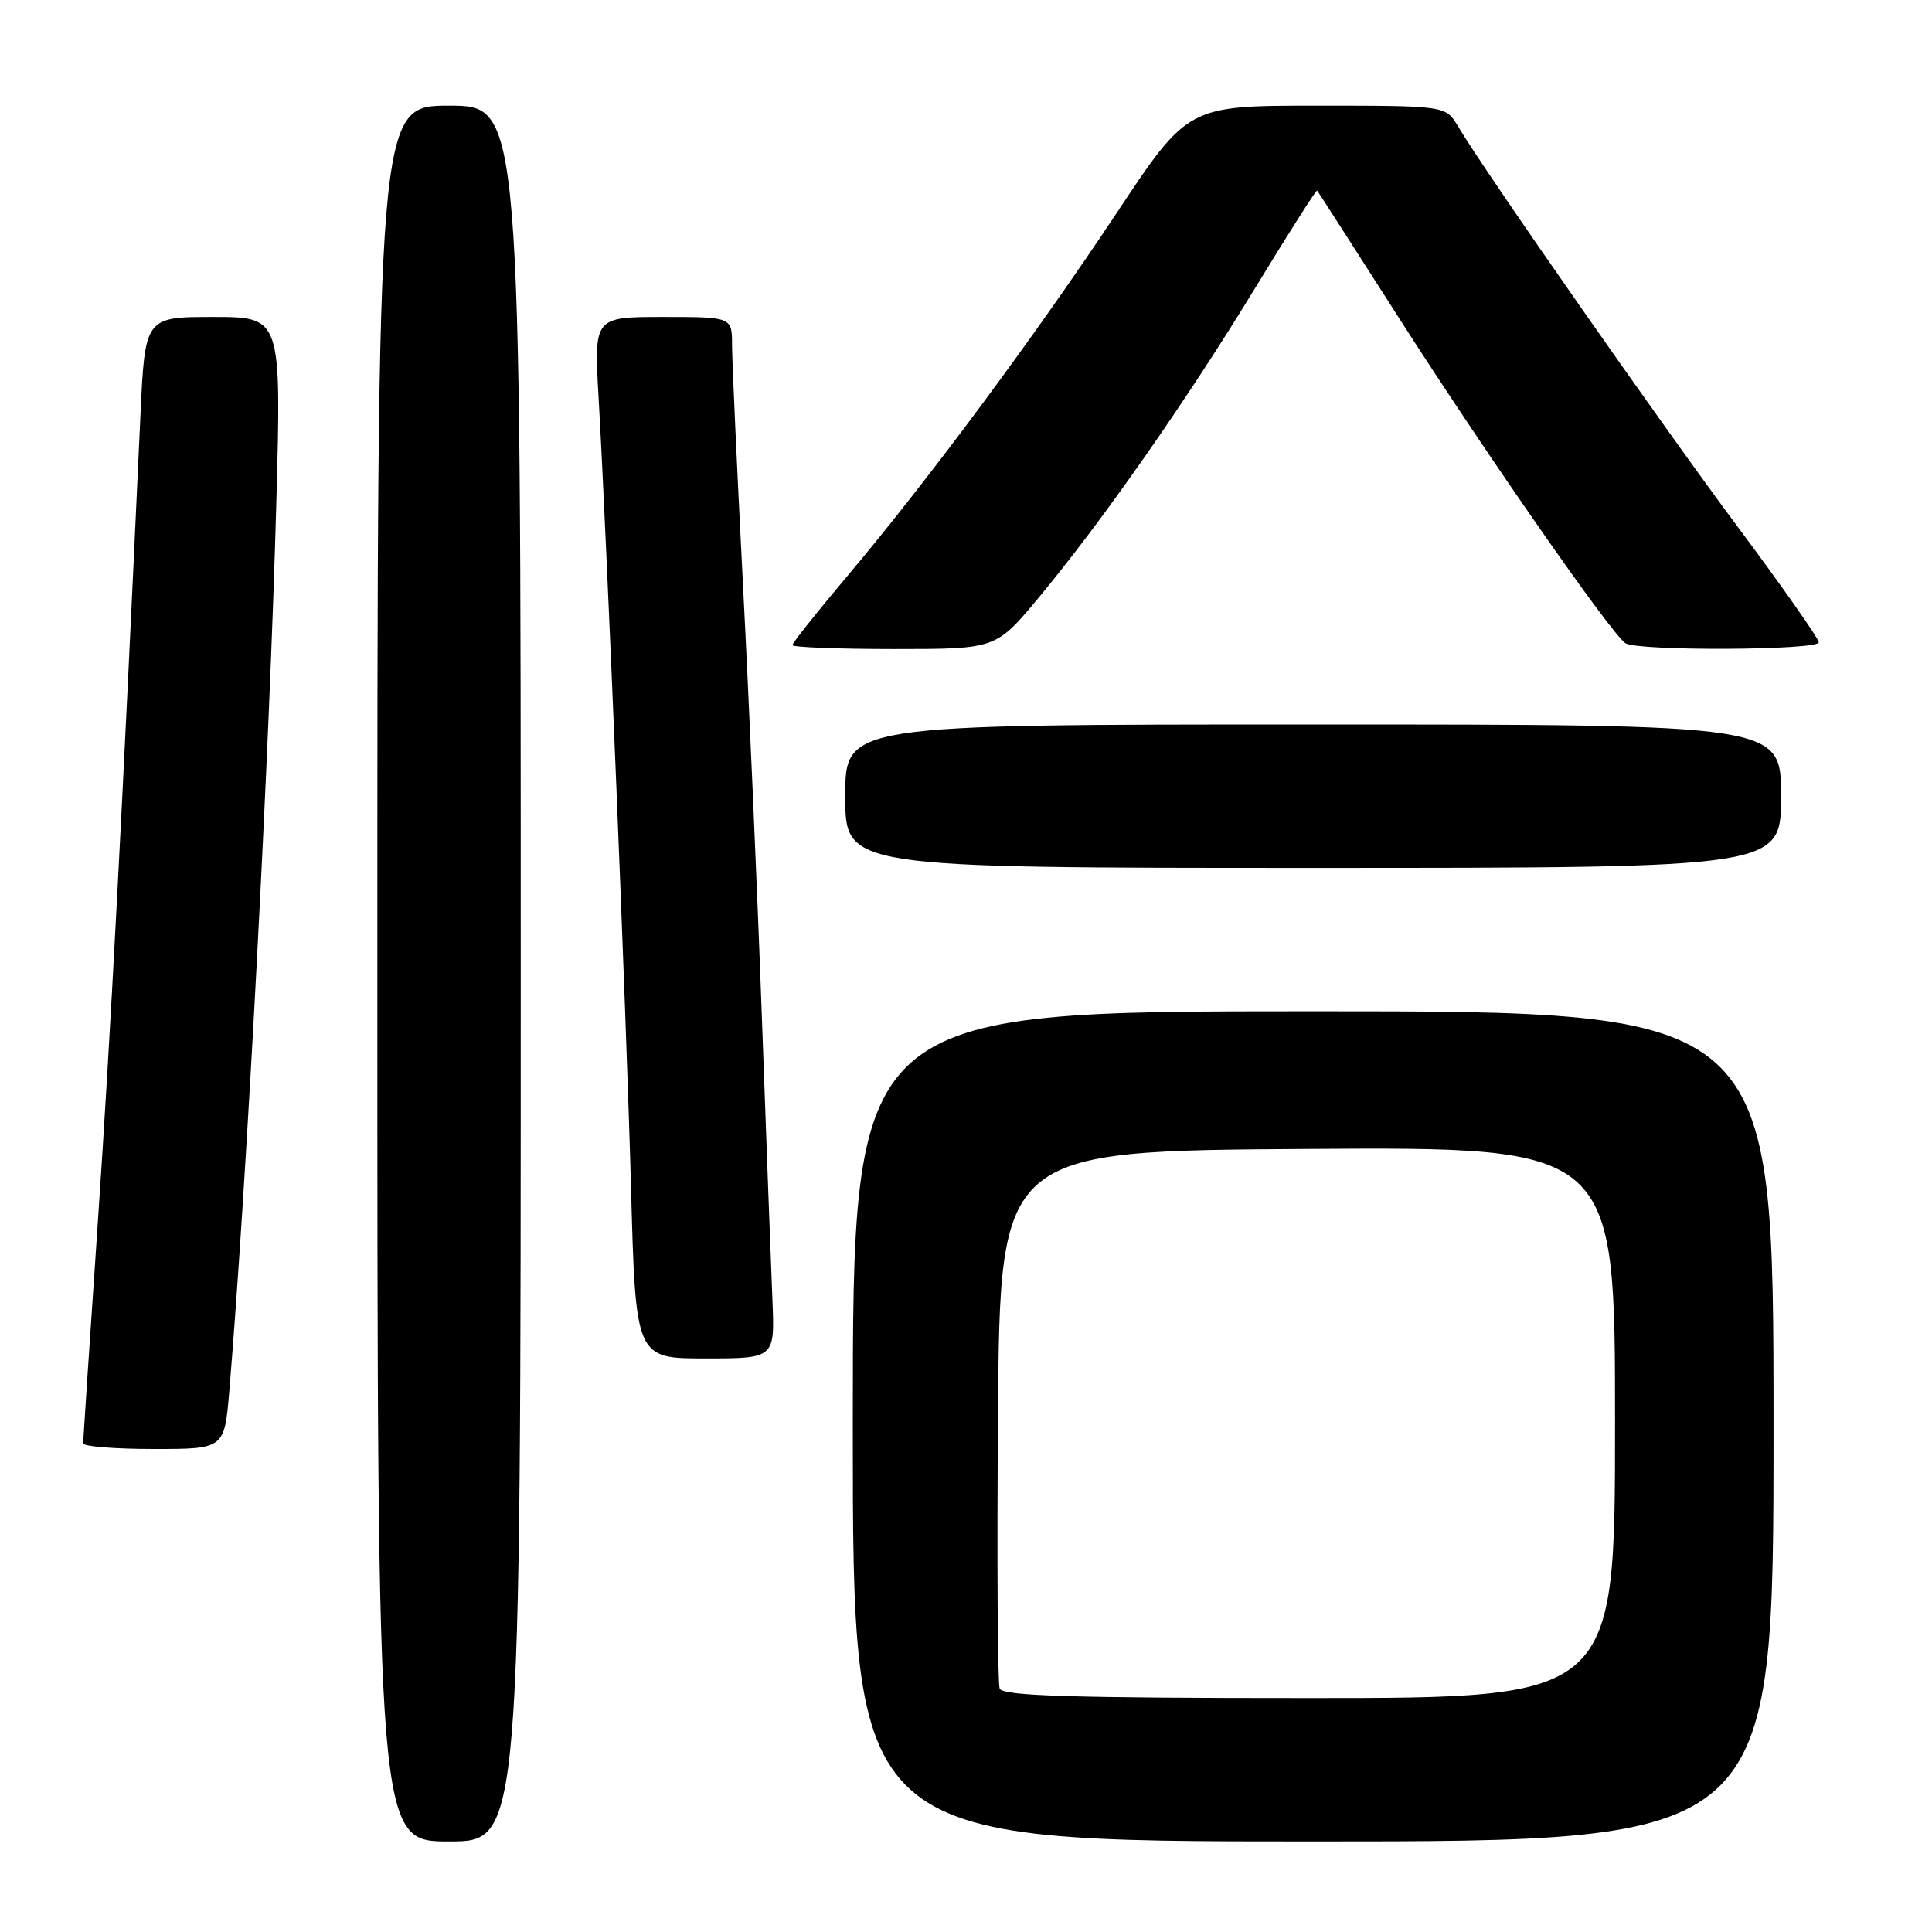 <?xml version="1.0" encoding="UTF-8" standalone="no"?>
<!DOCTYPE svg PUBLIC "-//W3C//DTD SVG 1.1//EN" "http://www.w3.org/Graphics/SVG/1.1/DTD/svg11.dtd" >
<svg xmlns="http://www.w3.org/2000/svg" xmlns:xlink="http://www.w3.org/1999/xlink" version="1.1" viewBox="0 0 256 256">
 <g >
 <path fill="currentColor"
d=" M 69.00 129.00 C 69.00 14.00 69.00 14.00 59.50 14.00 C 50.00 14.00 50.00 14.00 50.00 129.00 C 50.00 244.00 50.00 244.00 59.50 244.00 C 69.00 244.00 69.00 244.00 69.00 129.00 Z  M 235.00 189.00 C 235.00 134.00 235.00 134.00 174.00 134.00 C 113.00 134.00 113.00 134.00 113.00 189.00 C 113.00 244.00 113.00 244.00 174.00 244.00 C 235.00 244.00 235.00 244.00 235.00 189.00 Z  M 30.39 184.25 C 32.70 156.52 35.72 99.53 36.61 66.75 C 37.29 42.00 37.29 42.00 28.25 42.00 C 19.20 42.00 19.20 42.00 18.60 55.25 C 16.14 108.85 14.64 137.29 12.96 162.00 C 11.89 177.68 11.02 190.84 11.01 191.25 C 11.00 191.66 15.22 192.00 20.37 192.00 C 29.74 192.00 29.74 192.00 30.39 184.25 Z  M 102.35 172.25 C 102.17 167.99 101.55 151.22 100.96 135.00 C 100.38 118.78 99.25 92.90 98.45 77.50 C 97.66 62.10 97.00 47.81 97.00 45.75 C 97.00 42.00 97.00 42.00 87.85 42.00 C 78.70 42.00 78.70 42.00 79.32 52.75 C 80.45 72.52 82.98 134.24 83.61 157.25 C 84.22 180.00 84.22 180.00 93.45 180.00 C 102.67 180.00 102.67 180.00 102.35 172.25 Z  M 236.00 105.50 C 236.00 96.00 236.00 96.00 174.00 96.00 C 112.00 96.00 112.00 96.00 112.00 105.50 C 112.00 115.00 112.00 115.00 174.00 115.00 C 236.00 115.00 236.00 115.00 236.00 105.50 Z  M 137.58 79.25 C 145.97 69.18 157.19 53.14 166.26 38.25 C 170.70 30.96 174.42 25.11 174.53 25.25 C 174.65 25.39 179.55 33.03 185.44 42.24 C 196.84 60.07 213.51 84.02 215.38 85.23 C 216.99 86.29 241.00 86.18 241.00 85.11 C 241.00 84.63 236.19 77.77 230.31 69.88 C 220.20 56.33 196.73 22.72 193.20 16.75 C 191.57 14.00 191.57 14.00 174.49 14.00 C 157.40 14.00 157.40 14.00 147.95 28.24 C 137.10 44.59 123.00 63.60 112.36 76.23 C 108.31 81.03 105.00 85.19 105.00 85.48 C 105.00 85.76 111.07 86.00 118.48 86.00 C 131.96 86.00 131.96 86.00 137.58 79.25 Z  M 132.46 223.74 C 132.19 223.05 132.09 206.74 132.24 187.49 C 132.50 152.50 132.50 152.50 173.25 152.24 C 214.00 151.98 214.00 151.98 214.00 188.49 C 214.00 225.00 214.00 225.00 173.47 225.00 C 141.87 225.00 132.83 224.72 132.46 223.74 Z "/>
</g>
</svg>